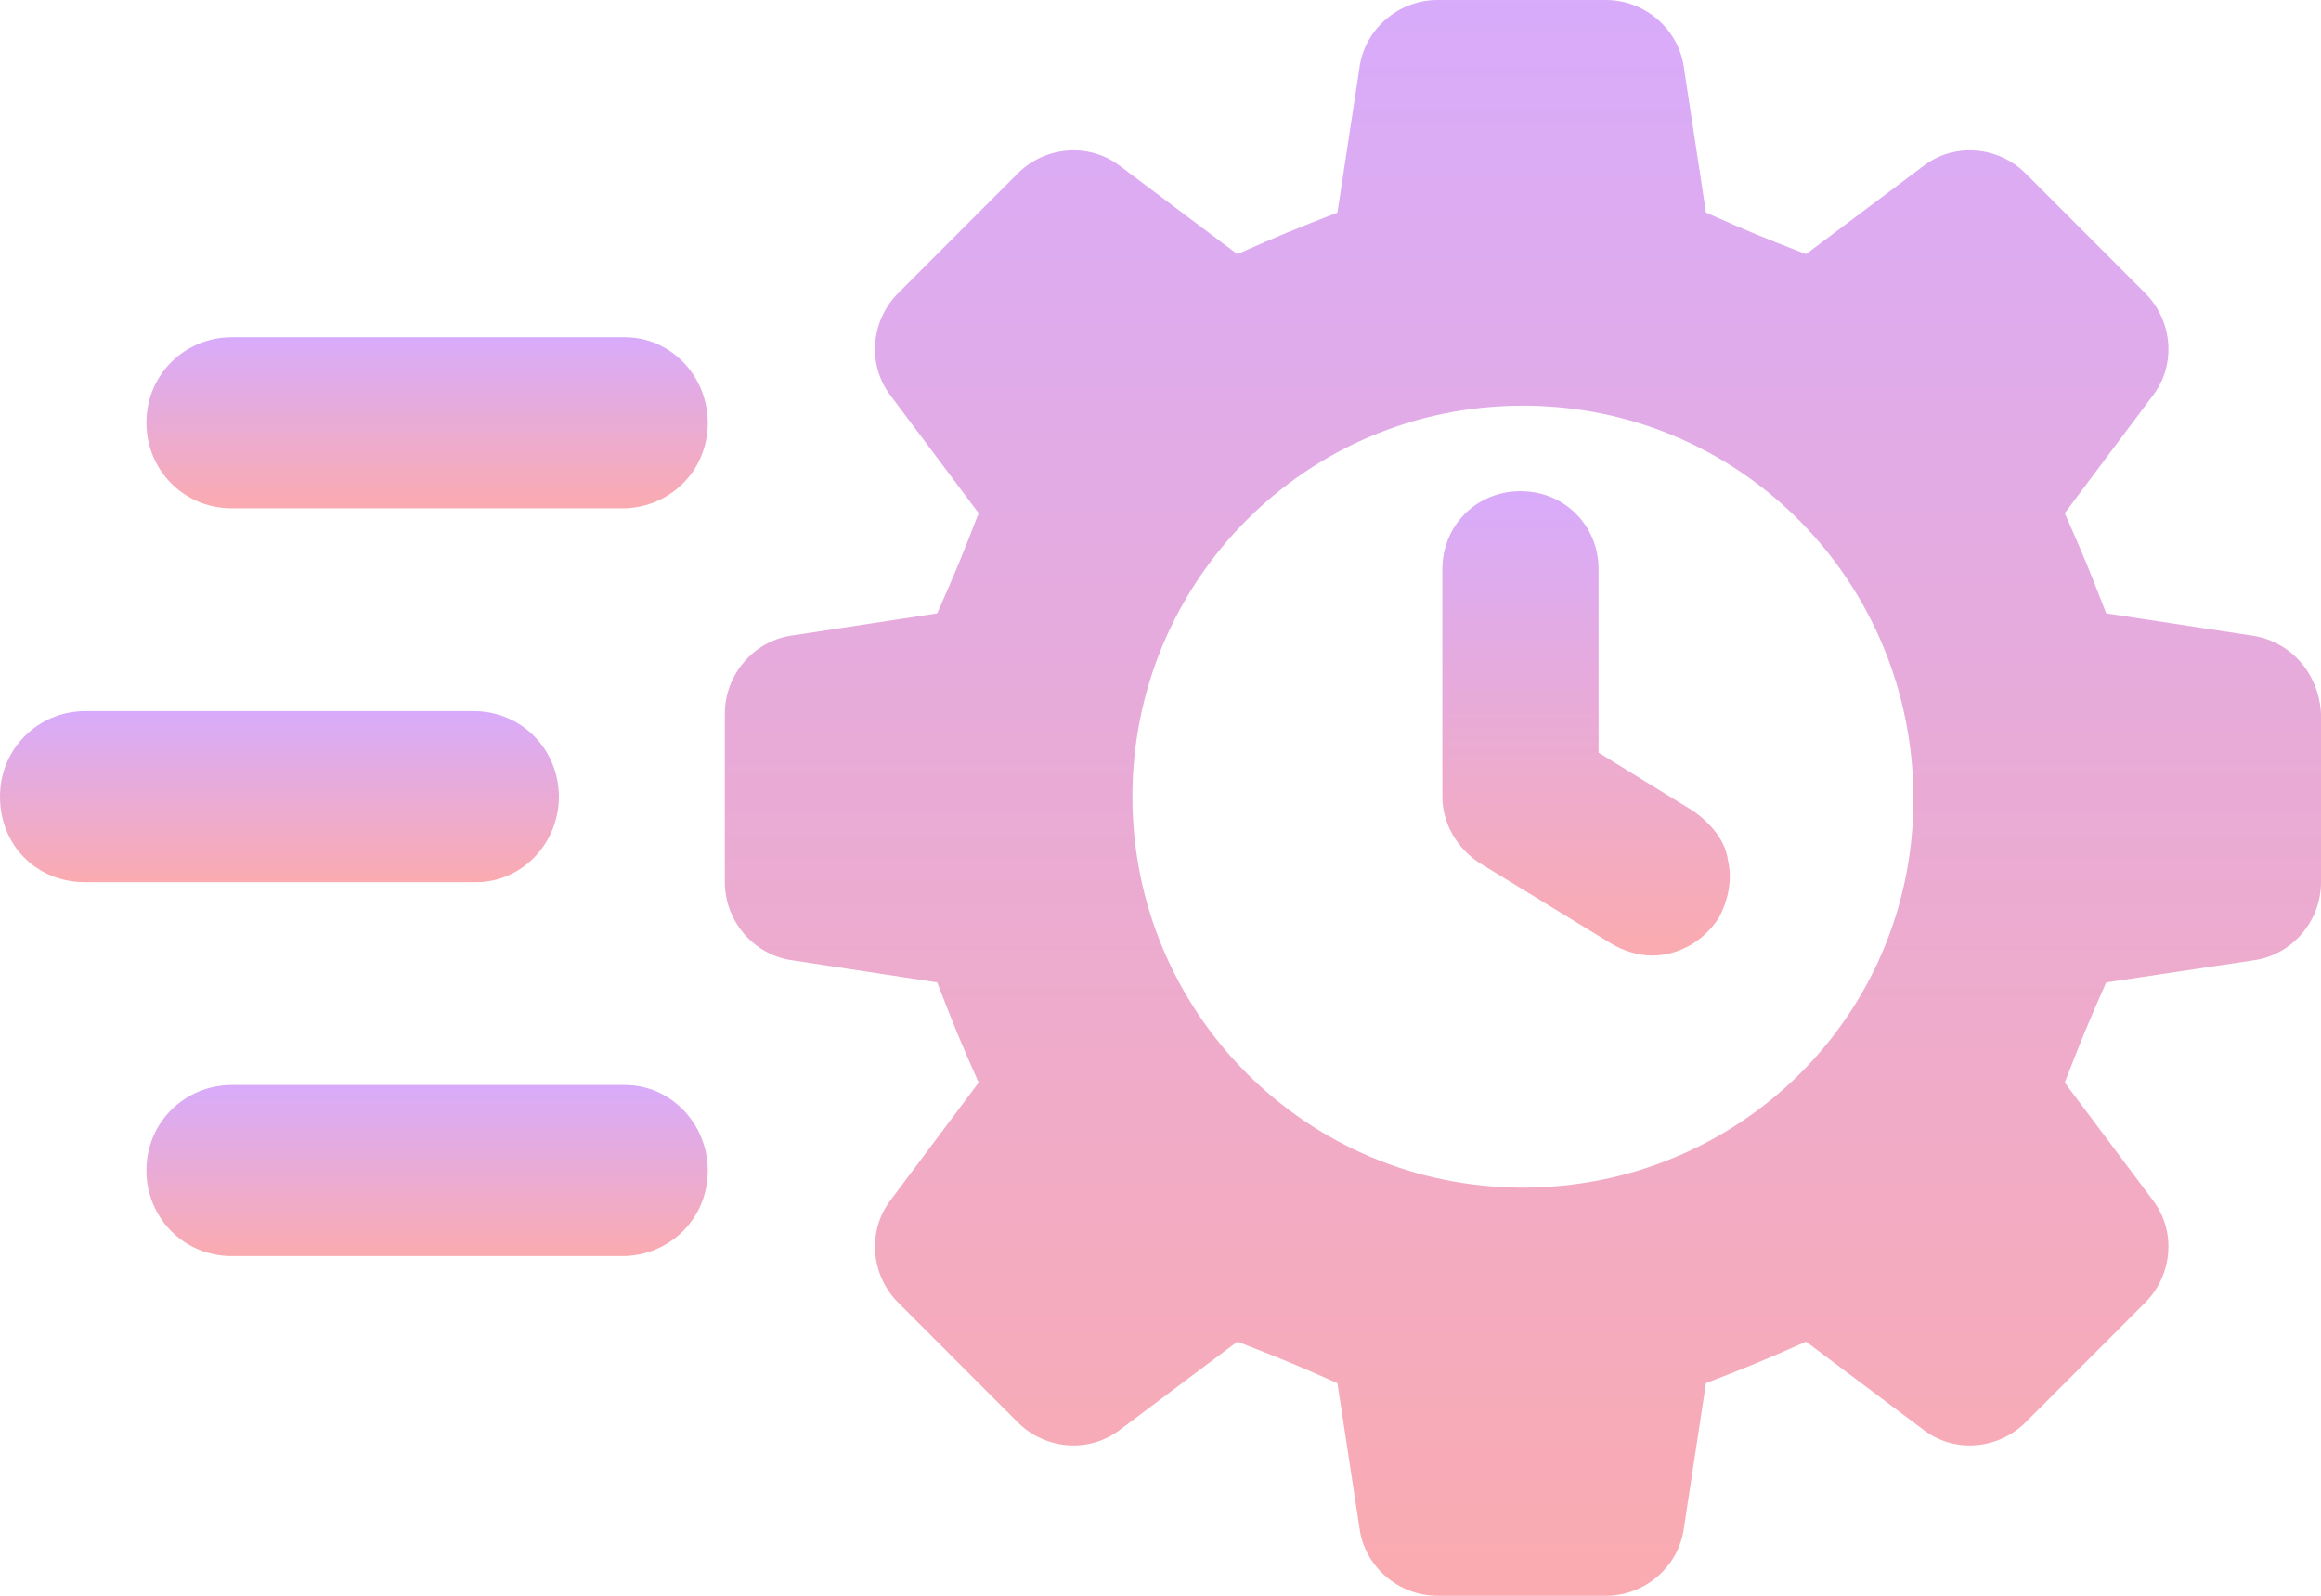 <svg width="96" height="66" viewBox="0 0 96 66" fill="none" xmlns="http://www.w3.org/2000/svg">
<path d="M70.056 33.555L66.12 31.13V23.549C66.12 21.73 64.706 20.314 62.889 20.314C61.072 20.314 59.658 21.729 59.658 23.549L59.659 32.949C59.659 34.061 60.264 35.072 61.173 35.678L66.624 39.014C67.128 39.317 67.734 39.519 68.34 39.519C69.45 39.519 70.46 38.913 71.065 38.003C71.469 37.295 71.671 36.386 71.469 35.577C71.369 34.768 70.763 34.061 70.056 33.555L70.056 33.555Z" fill="url(#paint0_linear_420_897)" fill-opacity="0.4"/>
<path d="M93.072 26.278L87.116 25.369C86.409 23.55 86.208 23.044 85.4 21.225L89.034 16.373C90.044 15.059 89.842 13.24 88.732 12.128L83.785 7.176C82.675 6.064 80.858 5.862 79.545 6.873L74.7 10.511C72.883 9.803 72.379 9.602 70.561 8.793L69.653 2.83C69.451 1.213 68.037 0 66.422 0H59.457C57.842 0 56.428 1.213 56.226 2.83L55.318 8.793C53.501 9.501 52.996 9.703 51.179 10.511L46.334 6.873C45.021 5.862 43.204 6.064 42.094 7.176L37.147 12.128C36.037 13.24 35.835 15.059 36.844 16.373L40.479 21.225C39.772 23.044 39.57 23.549 38.763 25.369L32.807 26.278C31.192 26.481 29.98 27.896 29.98 29.513V36.487C29.98 38.104 31.192 39.519 32.807 39.722L38.763 40.631C39.47 42.45 39.671 42.956 40.479 44.775L36.844 49.627C35.835 50.941 36.037 52.76 37.147 53.872L42.094 58.824C43.204 59.936 45.021 60.138 46.334 59.127L51.179 55.489C52.995 56.197 53.5 56.398 55.318 57.207L56.226 63.17C56.428 64.787 57.841 66 59.457 66H66.422C68.037 66 69.451 64.787 69.653 63.17L70.561 57.207C72.378 56.499 72.883 56.297 74.7 55.489L79.545 59.127C80.858 60.138 82.674 59.936 83.785 58.824L88.732 53.872C89.842 52.76 90.044 50.941 89.034 49.627L85.4 44.775C86.107 42.956 86.309 42.451 87.116 40.631L93.174 39.722C94.789 39.519 96 38.104 96 36.487V29.513C95.899 27.795 94.688 26.481 93.072 26.278H93.072ZM62.99 49.12C54.006 49.12 46.838 41.843 46.838 32.949C46.838 24.054 54.006 16.777 62.99 16.777C71.974 16.777 79.142 24.054 79.142 33.049C79.141 42.045 71.873 49.12 62.99 49.12V49.12Z" fill="url(#paint1_linear_420_897)" fill-opacity="0.4"/>
<path d="M25.842 13.948H9.59C7.671 13.948 6.056 15.463 6.056 17.486C6.056 19.406 7.57 21.023 9.59 21.023H25.741C27.66 21.023 29.275 19.508 29.275 17.486C29.274 15.565 27.76 13.948 25.842 13.948H25.842Z" fill="url(#paint2_linear_420_897)" fill-opacity="0.4"/>
<path d="M23.116 32.949C23.116 31.029 21.603 29.411 19.583 29.411H3.533C1.615 29.411 0 30.927 0 32.949C0 34.97 1.514 36.487 3.533 36.487H19.685C21.603 36.487 23.116 34.87 23.116 32.949Z" fill="url(#paint3_linear_420_897)" fill-opacity="0.4"/>
<path d="M25.842 44.875H9.59C7.671 44.875 6.056 46.391 6.056 48.413C6.056 50.333 7.57 51.951 9.59 51.951H25.741C27.66 51.951 29.275 50.435 29.275 48.413C29.274 46.492 27.76 44.875 25.842 44.875H25.842Z" fill="url(#paint4_linear_420_897)" fill-opacity="0.4"/>
<defs>
<linearGradient id="paint0_linear_420_897" x1="65.603" y1="20.314" x2="65.603" y2="39.519" gradientUnits="userSpaceOnUse">
<stop stop-color="#9D2EF4"/>
<stop offset="1" stop-color="#F42E3A"/>
</linearGradient>
<linearGradient id="paint1_linear_420_897" x1="62.99" y1="0" x2="62.99" y2="66" gradientUnits="userSpaceOnUse">
<stop stop-color="#9D2EF4"/>
<stop offset="1" stop-color="#F42E3A"/>
</linearGradient>
<linearGradient id="paint2_linear_420_897" x1="17.666" y1="13.948" x2="17.666" y2="21.023" gradientUnits="userSpaceOnUse">
<stop stop-color="#9D2EF4"/>
<stop offset="1" stop-color="#F42E3A"/>
</linearGradient>
<linearGradient id="paint3_linear_420_897" x1="11.558" y1="29.411" x2="11.558" y2="36.487" gradientUnits="userSpaceOnUse">
<stop stop-color="#9D2EF4"/>
<stop offset="1" stop-color="#F42E3A"/>
</linearGradient>
<linearGradient id="paint4_linear_420_897" x1="17.666" y1="44.875" x2="17.666" y2="51.951" gradientUnits="userSpaceOnUse">
<stop stop-color="#9D2EF4"/>
<stop offset="1" stop-color="#F42E3A"/>
</linearGradient>
</defs>
</svg>
